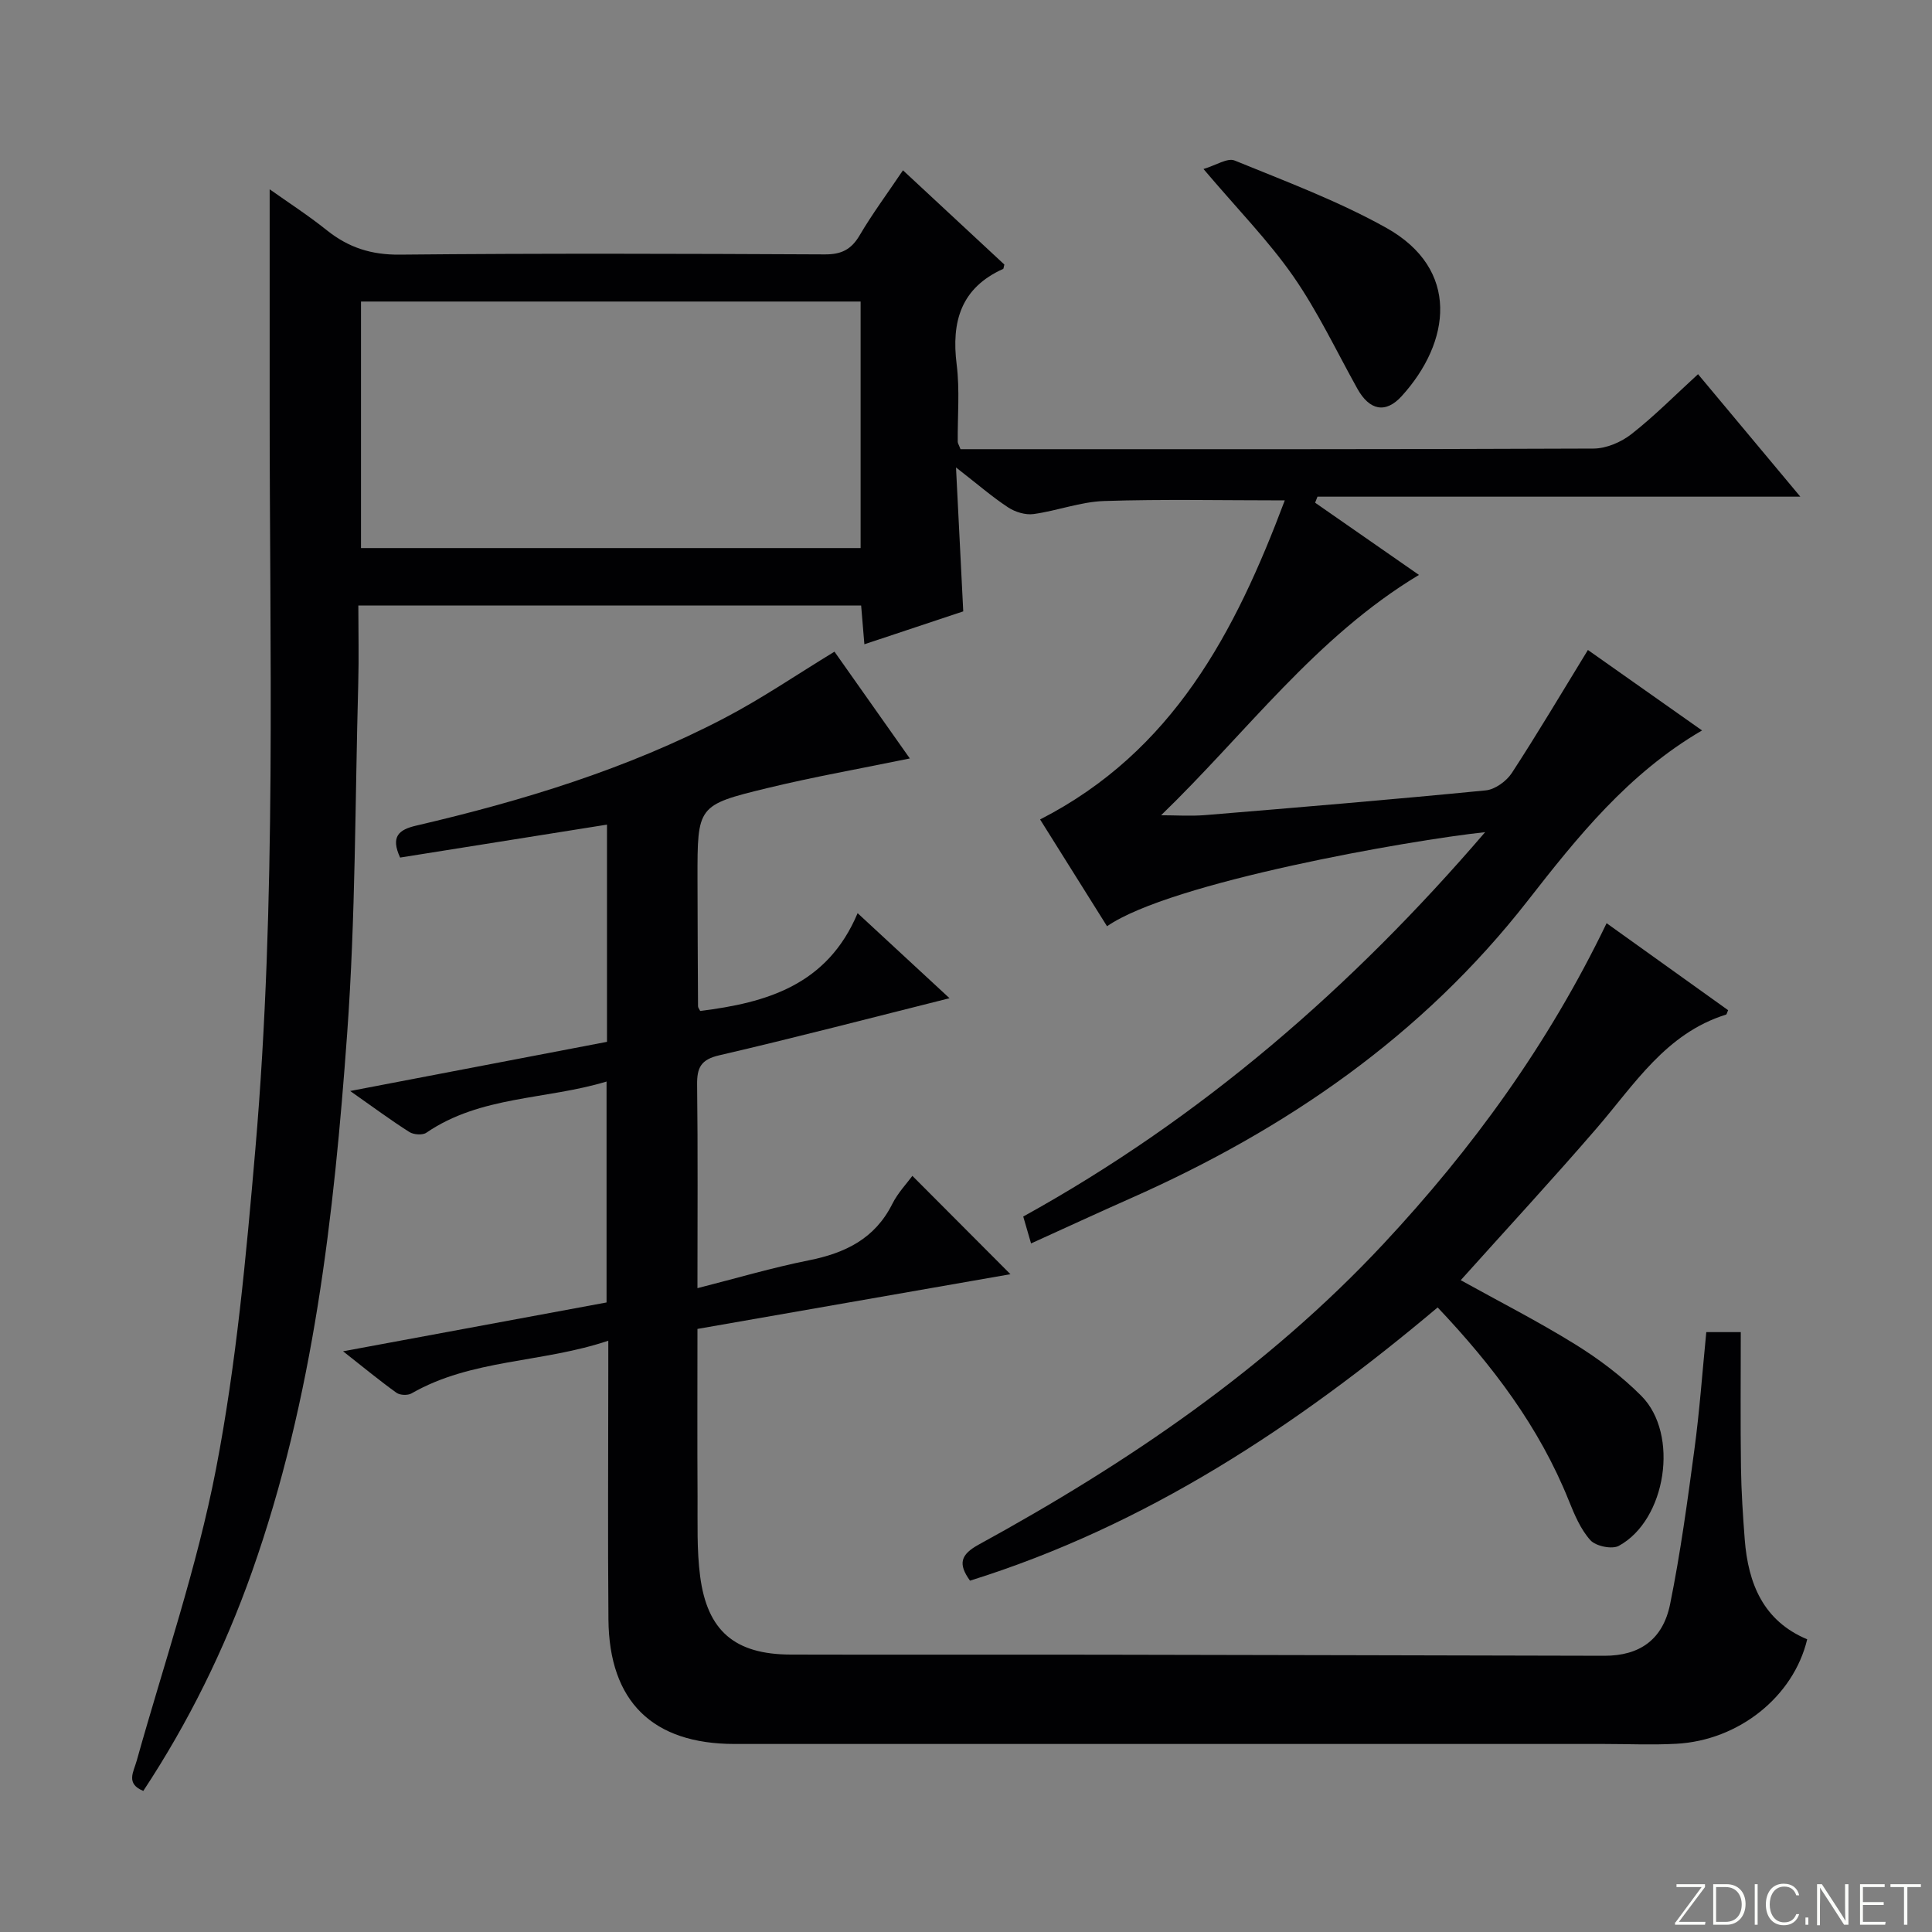 <svg enable-background="new 0 0 400 400" viewBox="0 0 400 400" xmlns="http://www.w3.org/2000/svg"><rect x="0" y="0" width="400" height="400" fill="#808080" stroke="none"/><g fill="#fbfcfa"><path d="m346.9 398 5.4-7.3h-5.2v-.6h5.9v.6l-5.4 7.2h5.5l-.1.6h-6.2v-.5z"/><path d="m354.7 390.1h2.8c2.3 0 3.9 1.6 3.9 4.1s-1.6 4.3-3.9 4.3h-2.8zm.6 7.8h2c2.2 0 3.3-1.6 3.3-3.6 0-1.8-1-3.6-3.3-3.6h-2z"/><path d="m363.9 390.1v8.4h-.6v-8.4z"/><path d="m372.5 396.3c-.4 1.3-1.4 2.3-3.2 2.3-2.4 0-3.7-1.9-3.7-4.3 0-2.3 1.2-4.3 3.7-4.3 1.8 0 2.9 1 3.2 2.4h-.6c-.4-1.1-1.1-1.8-2.5-1.8-2.1 0-3 1.9-3 3.7s.9 3.7 3 3.7c1.4 0 2.1-.7 2.5-1.7z"/><path d="m373.8 398.5v-1.5h.6v1.5z"/><path d="m376.2 398.5v-8.4h1c1.3 2 4.4 6.7 4.9 7.6-.1-1.2-.1-2.4-.1-3.8v-3.8h.7v8.4h-.9c-1.2-1.9-4.4-6.8-5-7.7.1 1.1 0 2.3 0 3.9v3.9h-.6z"/><path d="m390 394.4h-4.3v3.5h4.7l-.1.6h-5.2v-8.4h5.1v.6h-4.5v3.1h4.3v.7z"/><path d="m394.2 390.7h-2.8v-.6h6.3v.6h-2.8v7.8h-.7z"/></g><path d="m29.67 370.79c-3.67-1.5-2.03-3.89-1.37-6.24 5.63-20.12 12.48-40 16.43-60.45 4.2-21.78 6.23-44.05 8.14-66.19 4.44-51.51 2.93-103.17 2.96-154.79.01-14.47 0-28.95 0-43.93 3.75 2.66 7.96 5.38 11.86 8.5 4.47 3.57 9.19 5.09 15.07 5.03 29.33-.29 58.67-.19 88-.05 3.42.02 5.48-.99 7.22-3.95 2.6-4.43 5.68-8.57 8.97-13.46 7.18 6.67 14.17 13.17 20.99 19.51-.16.63-.16.86-.24.9-8.74 3.93-10.76 10.9-9.63 19.82.66 5.25.17 10.65.22 15.98 0 .3.22.6.57 1.53h5.07c42 0 84 .05 126-.13 2.65-.01 5.72-1.33 7.85-3 4.7-3.68 8.93-7.96 13.78-12.4 6.95 8.32 13.71 16.42 21.18 25.36-33.99 0-66.98 0-99.97 0-.16.42-.33.83-.49 1.25 7.07 4.91 14.13 9.83 21.5 14.95-21.42 12.88-35.75 32.72-53.39 49.76 3.04 0 6.09.21 9.11-.03 19.38-1.6 38.76-3.22 58.11-5.12 1.93-.19 4.28-1.9 5.39-3.59 5.35-8.2 10.34-16.64 15.76-25.48 7.69 5.42 15.48 10.91 23.63 16.66-15.28 8.91-25.78 22.04-36.09 35.25-21.85 28-50.07 47.38-82.2 61.61-6.82 3.02-13.59 6.16-20.63 9.35-.56-1.93-1.01-3.47-1.62-5.57 36.87-20.37 68.07-47.46 95.63-79.58-15.55 1.65-65.09 10.33-78.28 19.48-4.65-7.42-9.29-14.82-13.86-22.11 27.51-14.08 40.39-38.73 50.66-66.06-12.96 0-25.2-.27-37.4.13-4.9.16-9.71 2.03-14.62 2.7-1.68.23-3.8-.42-5.26-1.38-3.3-2.17-6.3-4.78-10.79-8.27.54 10.77 1.01 20.08 1.5 29.8-6.58 2.19-13.29 4.42-20.47 6.81-.24-2.91-.45-5.33-.67-8.02-34.5 0-68.76 0-104.1 0 0 5.37.13 10.79-.02 16.21-.66 24.12-.55 48.31-2.29 72.35-2.73 37.79-6.96 75.44-19.72 111.51-5.68 16.04-13.15 31.19-22.49 45.35zm45.07-308.36v51.04h103.44c0-17.24 0-34.11 0-51.04-34.64 0-68.87 0-103.44 0z" fill="#010103"/><path d="m353.27 275.8h7.14c0 9.46-.09 18.74.04 28.02.07 4.98.4 9.96.78 14.93.71 9.14 3.86 16.86 12.93 20.65-2.83 11.88-14.19 20.95-27.11 21.63-4.98.27-9.99.04-14.99.04-59.99 0-119.98 0-179.97 0-16.97 0-25.97-8.77-26.12-25.78-.15-17.16-.03-34.33-.03-51.49 0-1.8 0-3.6 0-6.22-13.8 4.64-28.27 3.75-40.74 10.91-.78.45-2.39.39-3.11-.13-3.47-2.49-6.77-5.21-11.06-8.59 18.79-3.48 36.49-6.76 54.55-10.11 0-15.1 0-30.16 0-45.74-12.55 3.8-26.07 2.91-37.31 10.6-.79.54-2.62.41-3.5-.14-3.77-2.39-7.36-5.05-12.27-8.5 18.53-3.55 35.78-6.85 53.17-10.18 0-15.23 0-30.15 0-44.97-14.46 2.3-28.67 4.57-42.83 6.82-2-4.34-.29-5.77 3.31-6.61 22.04-5.13 43.63-11.72 63.76-22.23 7.77-4.05 15.05-9.04 22.86-13.79 5.16 7.31 10.49 14.86 15.6 22.11-10.04 2.07-19.9 3.8-29.61 6.16-14.4 3.5-14.36 3.69-14.35 18.66.01 8.83.06 17.66.11 26.49 0 .29.27.59.45.97 13.7-1.71 26.31-5.31 32.59-20.25 6.75 6.25 12.63 11.69 19.03 17.61-16.45 4.12-32.02 8.19-47.68 11.82-3.8.88-4.62 2.55-4.58 6.08.17 13.8.07 27.61.07 42.13 8.07-2.05 15.49-4.25 23.05-5.76 7.52-1.5 13.67-4.46 17.28-11.66 1.17-2.34 3.06-4.31 4.17-5.83 6.86 6.88 13.67 13.71 20.3 20.36-20.8 3.64-42.59 7.45-64.8 11.33 0 11.81-.05 23.28.02 34.74.03 5.48-.17 11.02.53 16.43 1.47 11.39 7.21 16.22 18.76 16.25 21.66.06 43.33-.01 64.99.03 34.49.05 68.98.15 103.47.22 7.23.01 12.1-3.28 13.61-10.7 2.14-10.56 3.59-21.27 5.02-31.96 1.07-7.88 1.63-15.84 2.47-24.35z" fill="#010103"/><path d="m200.83 327.26c-2.52-3.49-1.96-5.4 1.79-7.46 30.81-16.87 59.67-36.42 83.81-62.27 18.39-19.7 34.11-41.29 46.2-66.39 8.56 6.13 16.86 12.07 25.16 18.01-.21.44-.27.86-.45.92-12.46 3.88-18.95 14.47-26.83 23.59-9.12 10.56-18.6 20.82-28.08 31.39 7.87 4.37 15.98 8.5 23.68 13.27 4.91 3.04 9.66 6.61 13.72 10.69 7.89 7.93 5.15 25.7-4.67 31.04-1.41.77-4.77.07-5.88-1.16-2.04-2.26-3.31-5.32-4.48-8.22-6.11-15.23-15.78-27.97-27.15-39.98-29.21 24.59-60.37 45.19-96.82 56.57z" fill="#010103"/><path d="m249.17 34.99c2.55-.75 4.95-2.36 6.44-1.76 10.58 4.32 21.38 8.36 31.33 13.9 15.44 8.59 13.44 23.71 3.24 34.91-3.33 3.65-6.66 2.91-9.15-1.56-4.35-7.81-8.2-15.98-13.28-23.29-5.12-7.35-11.48-13.82-18.58-22.2z" fill="#010103"/></svg>
